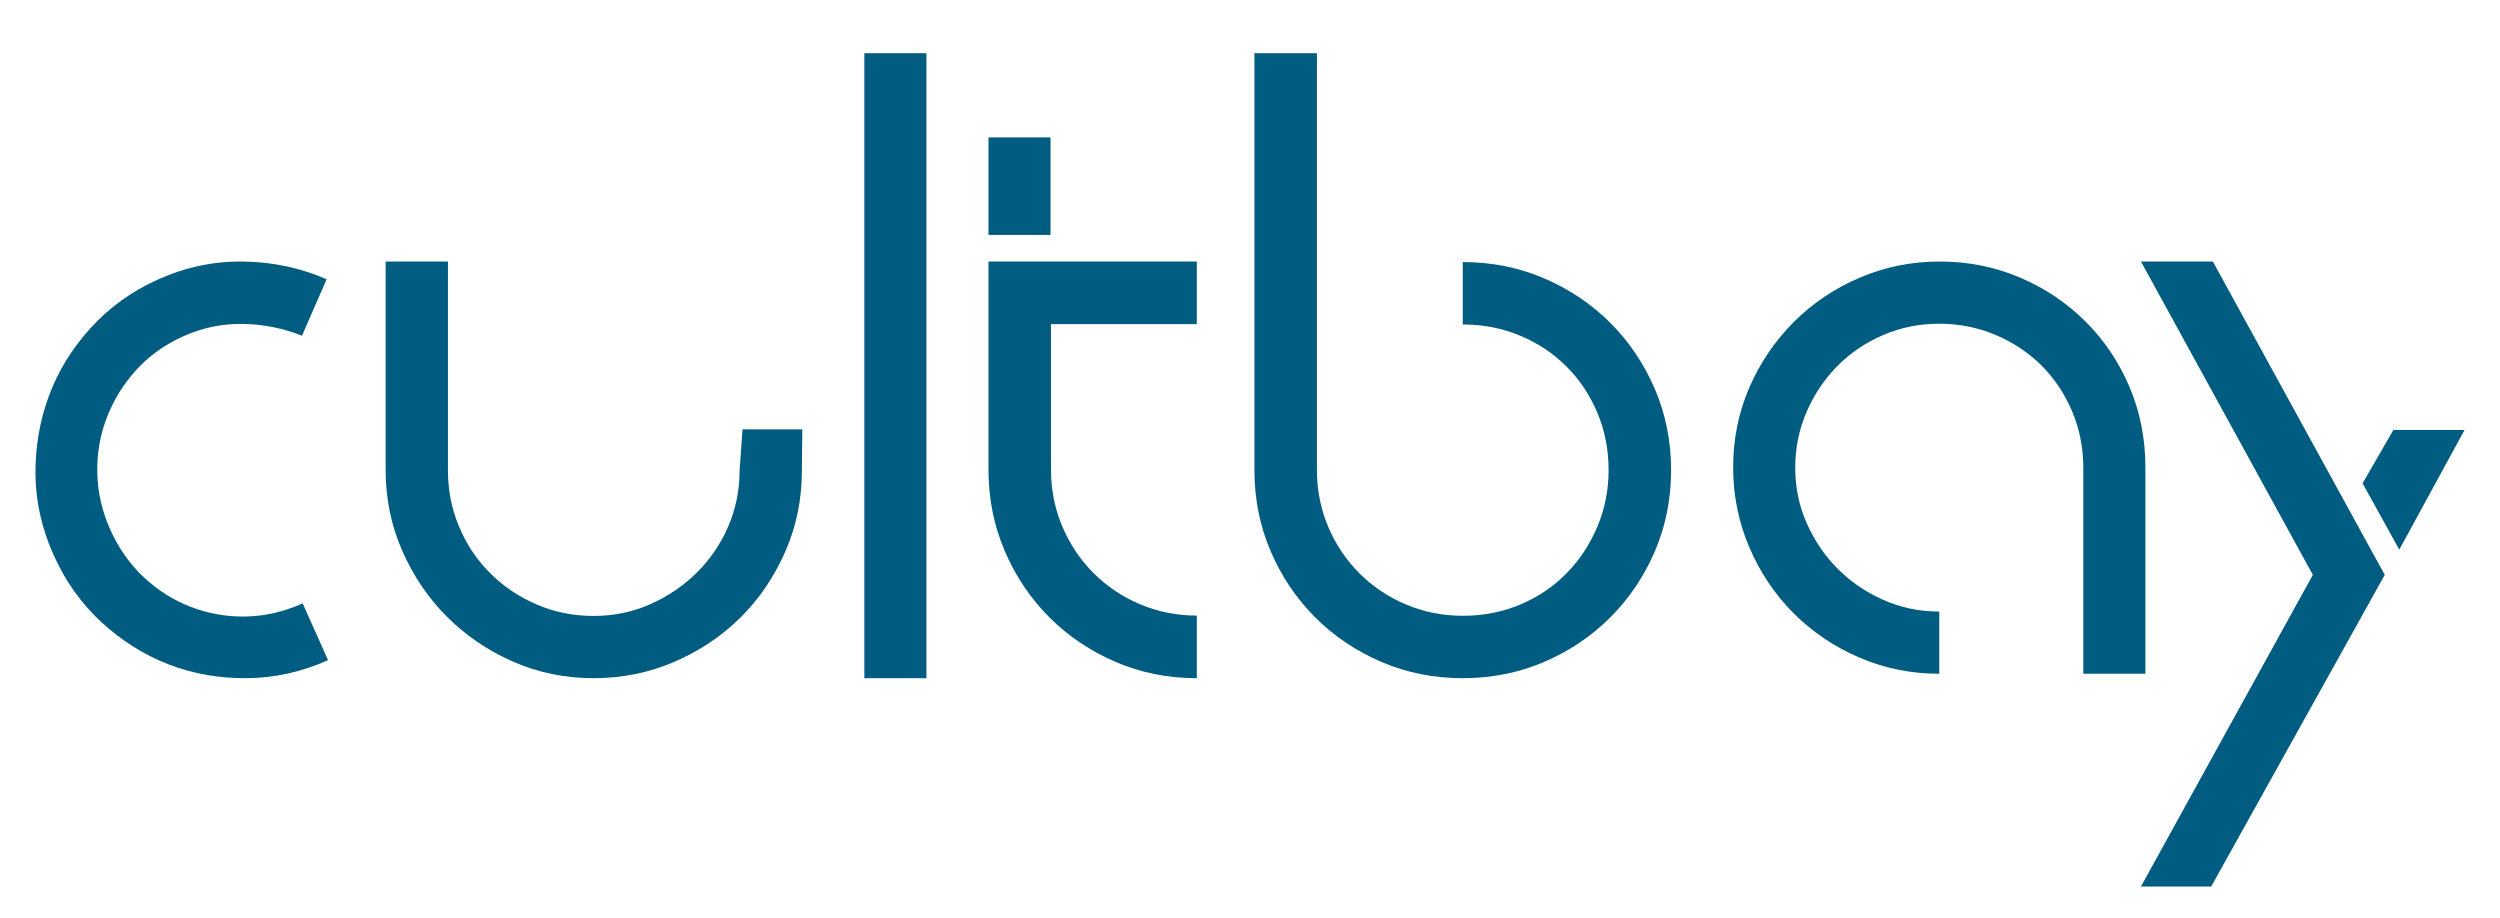 <?xml version="1.0" ?>
<svg xmlns="http://www.w3.org/2000/svg" xmlns:xlink="http://www.w3.org/1999/xlink" viewBox="0 0 564 207">
	<desc>Created with Sketch.</desc>
	<defs>
		<polygon id="path-1" points="-474 503 1038 503 1038 -291 -474 -291"/>
	</defs>
	<g id="cultbay_logo_-005c81" stroke="none" stroke-width="1" fill="none" fill-rule="evenodd">
		<mask id="mask-2" fill="white">
			<use xlink:href="#path-1"/>
		</mask>
		<path d="M437.594,152 C443.943,152 449.95,150.815 455.552,148.445 C461.186,146.074 466.104,142.8 470.337,138.621 C474.569,134.441 477.931,129.515 480.359,123.838 C482.787,118.162 484,112.08 484,105.593 L484,59 L469.994,59 L469.994,105.469 C469.994,109.96 469.153,114.201 467.474,118.193 C465.792,122.154 463.49,125.616 460.564,128.548 C457.638,131.447 454.184,133.755 450.199,135.439 C446.215,137.123 441.983,137.966 437.501,137.966 C433.019,137.966 428.817,137.123 424.896,135.439 C420.973,133.755 417.55,131.479 414.624,128.548 C411.698,125.616 409.363,122.154 407.622,118.193 C405.878,114.201 405.007,109.992 405.007,105.5 C405.007,101.01 405.878,96.829 407.622,92.9 C409.363,89.003 411.698,85.571 414.624,82.641 C417.55,79.707 420.973,77.4 424.896,75.654 C428.817,73.908 433.019,73.034 437.501,73.034 L437.501,59 C431.15,59 425.144,60.217 419.48,62.648 C413.816,65.081 408.866,68.418 404.634,72.66 C400.399,76.902 397.07,81.86 394.642,87.536 C392.215,93.213 391,99.231 391,105.593 C391,111.956 392.215,117.944 394.642,123.557 C397.07,129.172 400.431,134.1 404.664,138.34 C408.898,142.582 413.845,145.919 419.541,148.352 C425.206,150.784 431.245,152 437.594,152" id="path22" fill="#005C81" mask="url(#mask-2)" transform="translate(437.5, 105.5) scale(-1, 1) rotate(-180) translate(-437.5, -105.5) "/>
		<path d="M330,12 C323.483,12 317.373,13.22 311.67,15.661 C305.967,18.102 300.984,21.45 296.724,25.706 C292.463,29.962 289.11,34.937 286.666,40.632 C284.221,46.327 283,52.429 283,58.938 L283,153 L297.1,153 L297.1,58.938 C297.1,54.432 297.947,50.175 299.637,46.17 C301.33,42.166 303.68,38.66 306.688,35.656 C309.696,32.652 313.205,30.306 317.217,28.615 C321.227,26.927 325.489,26.081 330,26.081 C334.637,26.081 338.961,26.927 342.972,28.615 C346.982,30.306 350.462,32.652 353.406,35.656 C356.351,38.66 358.67,42.166 360.361,46.17 C362.053,50.175 362.899,54.432 362.899,58.938 C362.899,63.569 362.053,67.886 360.361,71.892 C358.67,75.897 356.351,79.371 353.406,82.312 C350.462,85.254 346.982,87.569 342.972,89.259 C338.961,90.95 334.637,91.795 330,91.795 L330,105.875 C336.517,105.875 342.627,104.654 348.33,102.215 C354.031,99.774 359.014,96.425 363.275,92.17 C367.537,87.914 370.89,82.938 373.334,77.243 C375.779,71.548 377,65.446 377,58.938 C377,52.429 375.779,46.327 373.334,40.632 C370.89,34.937 367.537,29.962 363.275,25.706 C359.014,21.45 354.031,18.102 348.33,15.661 C342.627,13.22 336.517,12 330,12" id="path26" fill="#005C81" mask="url(#mask-2)" transform="translate(330, 82.5) scale(-1, 1) rotate(-180) translate(-330, -82.5) "/>
		<polygon id="path28" fill="#005C81" mask="url(#mask-2)" transform="translate(202, 82.5) scale(-1, 1) rotate(-180) translate(-202, -82.5) " points="209 12 195 12 195 153 209 153"/>
		<path d="M133.952,73.043 C138.45,73.043 142.699,73.918 146.636,75.666 C150.602,77.413 154.07,79.754 157.069,82.688 C160.068,85.62 162.473,89.085 164.222,93.081 C165.972,97.075 166.847,101.319 166.847,105.813 L167.52,115.141 L181,115.141 L180.904,105.813 C180.904,99.322 179.654,93.236 177.156,87.556 C174.657,81.876 171.313,76.914 167.065,72.7 C162.817,68.487 157.819,65.148 152.102,62.683 C146.355,60.217 140.324,59 133.952,59 C127.454,59 121.394,60.248 115.709,62.745 C110.054,65.242 105.086,68.613 100.839,72.856 C96.59,77.102 93.247,82.062 90.748,87.743 C88.248,93.424 87,99.509 87,106.001 L87,153 L101.057,153 L101.057,105.876 C101.057,101.381 101.901,97.137 103.587,93.143 C105.274,89.117 107.618,85.653 110.554,82.72 C113.49,79.754 116.958,77.413 120.989,75.666 C124.987,73.918 129.329,73.043 133.952,73.043" id="path32" fill="#005C81" mask="url(#mask-2)" transform="translate(134, 106) scale(-1, 1) rotate(-180) translate(-134, -106) "/>
		<path d="M74,63.074 C68.093,60.427 62.02,59.069 55.779,59.003 C49.538,58.939 43.635,59.947 38.075,62.099 C32.513,64.251 27.443,67.442 22.875,71.644 C18.295,75.875 14.71,80.927 12.069,86.847 C9.427,92.766 8.07,98.782 8.002,104.969 C7.946,111.125 8.952,117.04 11.034,122.685 C13.114,128.33 16.286,133.441 20.495,138.059 C24.704,142.678 29.762,146.31 35.667,148.959 C41.916,151.759 48.365,153.114 55.029,152.993 C61.695,152.872 67.917,151.53 73.684,148.992 L68.124,136.255 C63.963,137.941 59.544,138.83 54.87,138.919 C50.196,139.01 45.7,138.087 41.384,136.152 C37.181,134.268 33.617,131.716 30.694,128.493 C27.77,125.27 25.568,121.653 24.061,117.698 C22.555,113.745 21.848,109.603 21.953,105.245 C22.044,100.915 23.018,96.673 24.848,92.574 C26.728,88.364 29.259,84.751 32.418,81.796 C35.59,78.812 39.143,76.58 43.089,75.069 C47.033,73.56 51.179,72.822 55.5,72.914 C59.82,73.009 64.081,73.996 68.284,75.879 L74,63.074 Z" id="path36" fill="#005C81" mask="url(#mask-2)" transform="translate(41, 106) scale(-1, 1) rotate(-180) translate(-41, -106) "/>
		<path d="M270,73.122 L270,59 C263.483,59 257.372,60.223 251.67,62.671 C245.967,65.119 240.986,68.478 236.724,72.746 C232.463,77.013 229.11,82.004 226.666,87.715 C224.221,93.428 223,99.547 223,106.075 L223,153 L237.1,153 L270,153 L270,138.877 L237.1,138.877 L237.1,106.075 C237.1,101.567 237.945,97.288 239.637,93.271 C241.329,89.255 243.68,85.74 246.688,82.727 C249.696,79.714 253.205,77.36 257.215,75.664 C261.226,73.971 265.489,73.122 270,73.122" id="path40" fill="#005C81" mask="url(#mask-2)" transform="translate(246.5, 106) scale(-1, 1) rotate(-180) translate(-246.5, -106) "/>
		<polygon id="path42" fill="#005C81" mask="url(#mask-2)" transform="translate(230, 42) scale(-1, 1) rotate(-180) translate(-230, -42) " points="237 53 223 53 223 31 237 31"/>
		<polygon id="path46" fill="#005C81" mask="url(#mask-2)" transform="translate(510.5, 129.5) scale(-1, 1) rotate(-180) translate(-510.5, -129.5) " points="538 129.312 498.847 59 483 59 521.779 129.312 483 200 499.22 200"/>
		<polygon id="path50" fill="#005C81" mask="url(#mask-2)" transform="translate(544.5, 110.5) scale(-1, 1) rotate(-180) translate(-544.5, -110.5) " points="541.276 97 556 124 539.945 124 533 111.963"/>
	</g>
</svg>